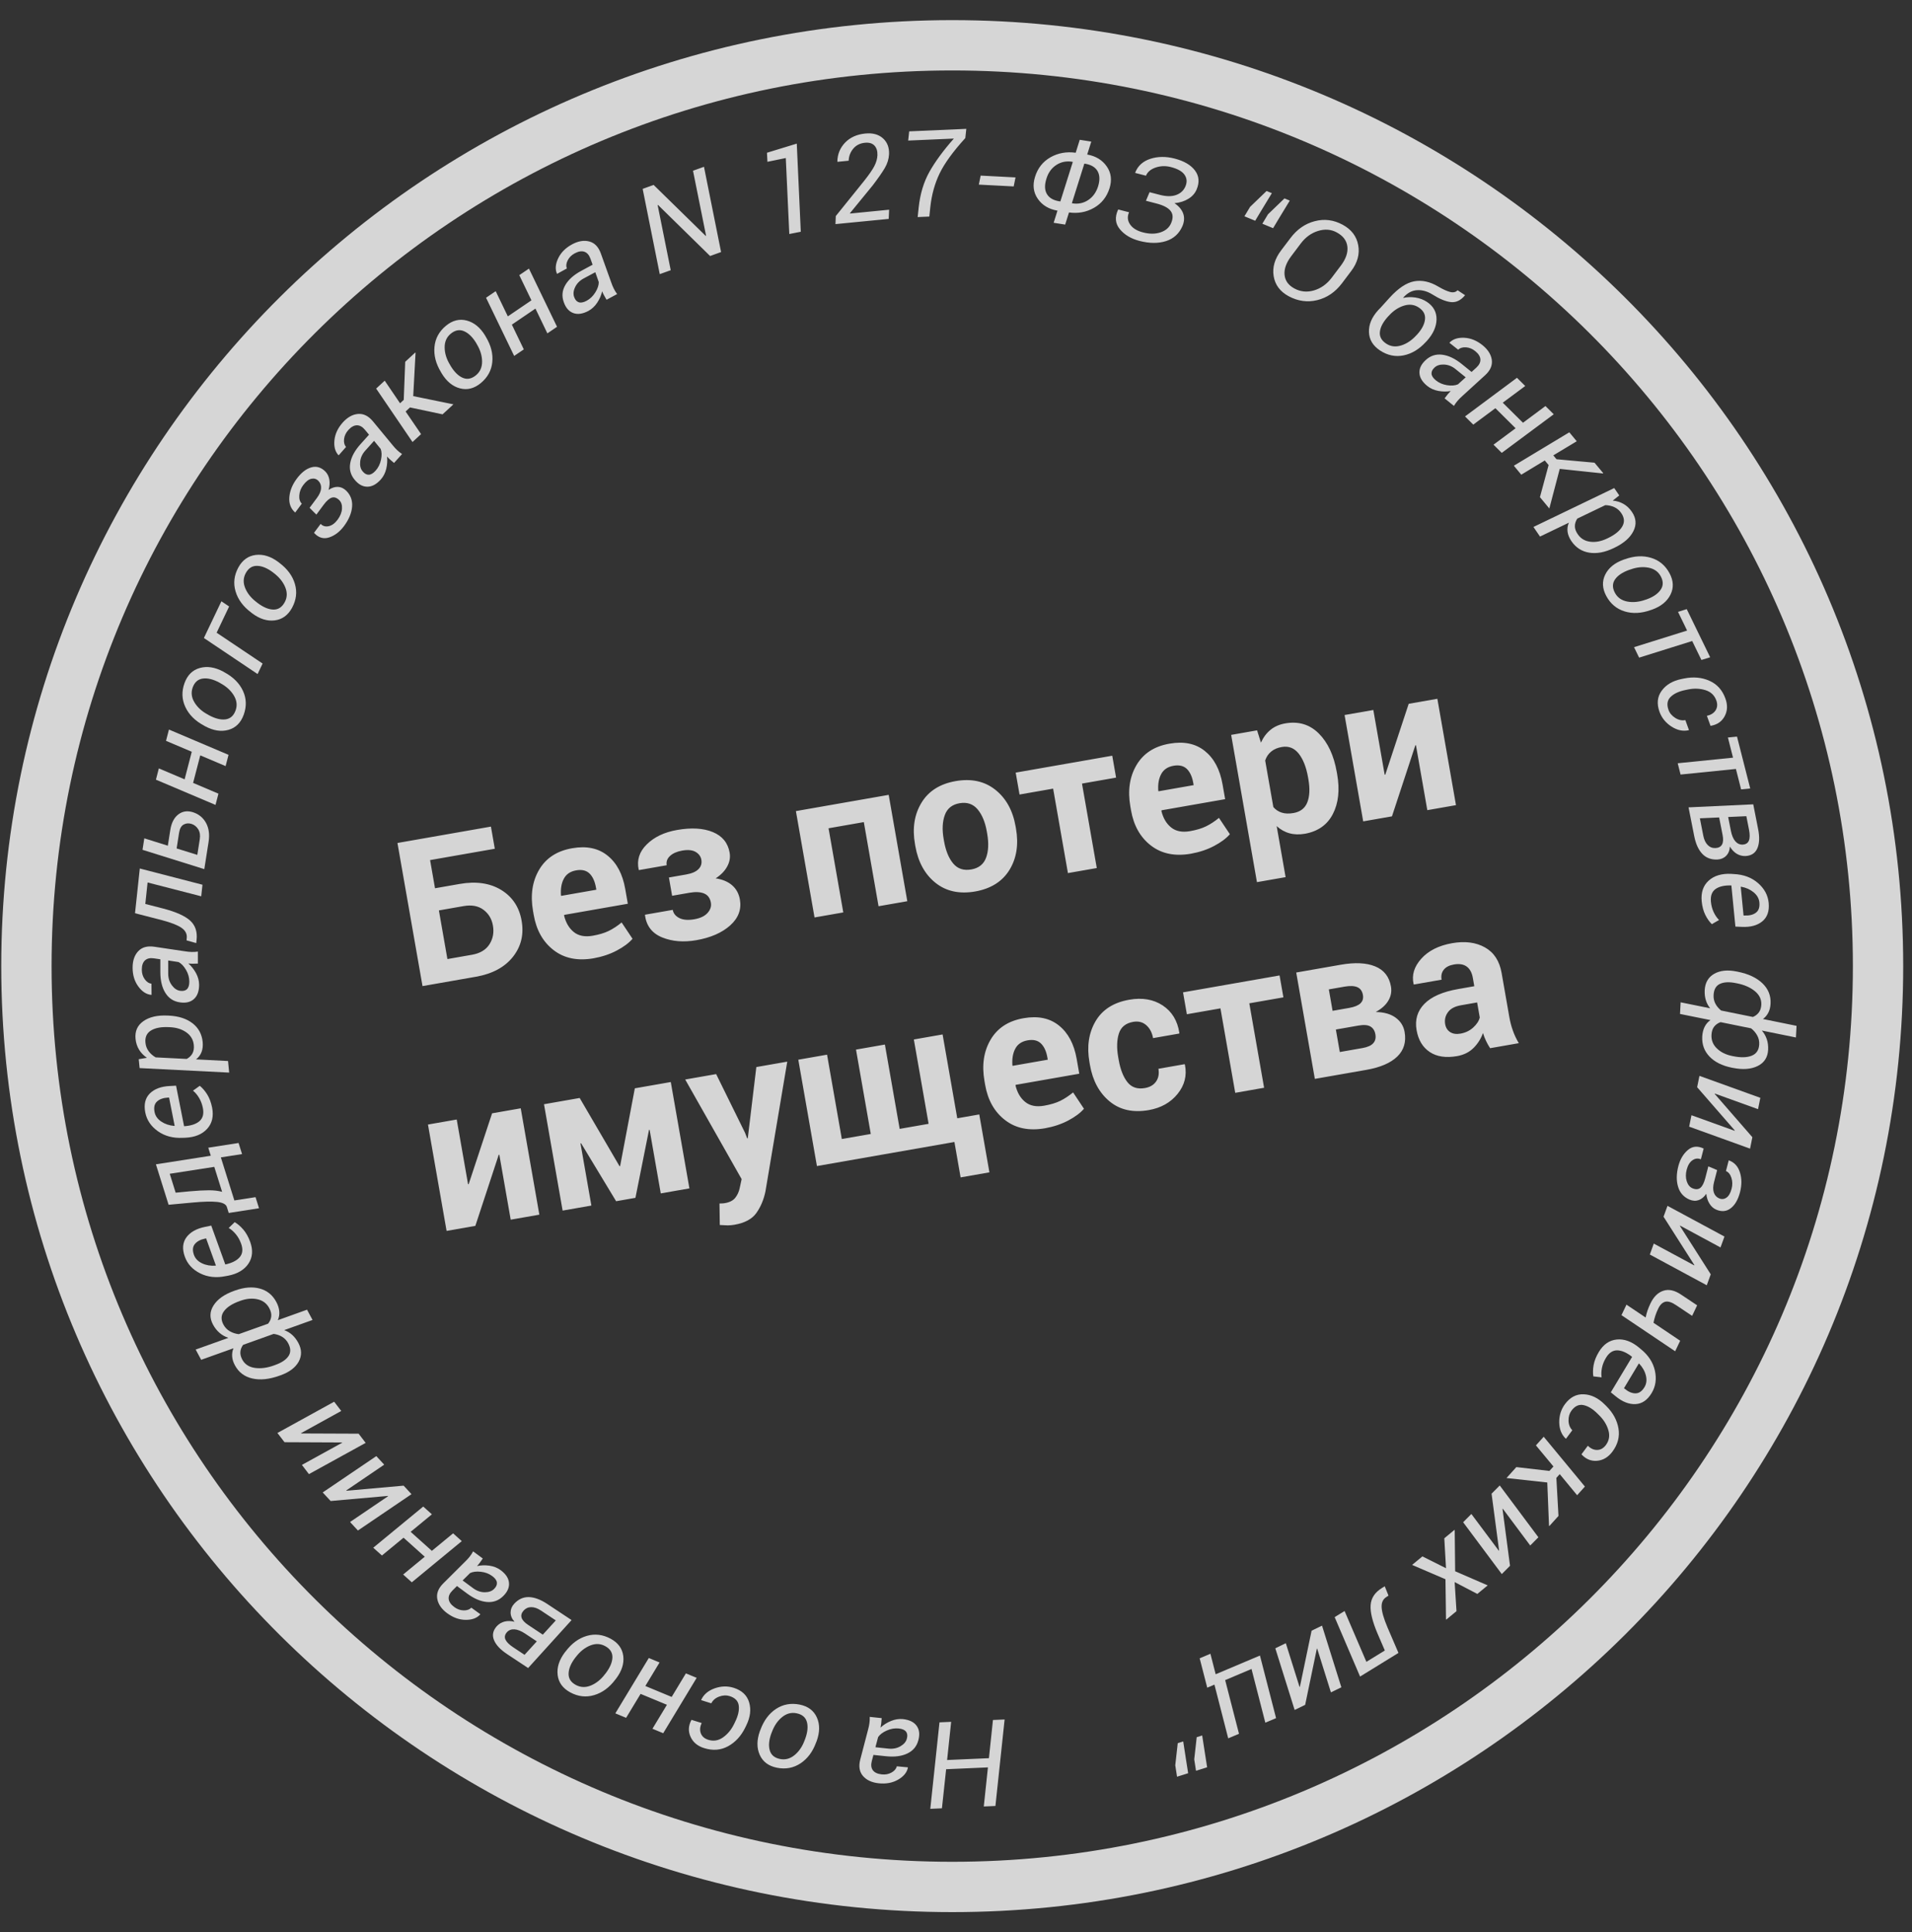 <svg width="190" height="192" viewBox="0 0 190 192" fill="none" xmlns="http://www.w3.org/2000/svg">
    <rect x="0" y="0" width="190" height="192" fill="#333333" stroke="none"/>
    <path d="M186.625 96C186.625 146.522 145.448 187.5 94.626 187.5C43.803 187.5 2.625 146.522 2.625 96C2.625 45.478 43.803 4.5 94.626 4.5C145.448 4.5 186.625 45.478 186.625 96Z" stroke="white" stroke-opacity="0.8" stroke-width="5"/>
    <g opacity="0.8" clip-path="url(#clip0)">
        <path d="M93.359 171.143L94.518 171.091L94.116 174.887L98.272 174.705L98.672 170.909L99.831 170.859L98.918 179.453L97.761 179.503L98.173 175.62L94.019 175.802L93.602 179.685L92.446 179.737L93.359 171.143ZM87.615 170.725C87.6 170.942 87.583 171.121 87.57 171.254C87.555 171.389 87.532 171.523 87.502 171.663C87.795 171.39 88.142 171.172 88.538 171.007C88.938 170.843 89.335 170.783 89.727 170.821C90.362 170.891 90.817 171.11 91.086 171.484C91.357 171.856 91.415 172.328 91.263 172.903C91.107 173.515 90.745 173.96 90.173 174.234C89.605 174.509 88.895 174.601 88.044 174.511L86.794 174.38L86.631 174.996C86.533 175.374 86.57 175.678 86.74 175.906C86.911 176.135 87.205 176.27 87.622 176.314C87.977 176.352 88.299 176.294 88.589 176.133C88.877 175.975 89.054 175.768 89.117 175.511L90.218 175.615L90.219 175.651C90.122 176.125 89.797 176.52 89.246 176.838C88.697 177.154 88.056 177.277 87.326 177.199C86.638 177.128 86.115 176.884 85.76 176.478C85.406 176.067 85.312 175.528 85.481 174.861L86.262 171.869C86.325 171.636 86.374 171.418 86.399 171.212C86.426 171.011 86.436 170.806 86.427 170.6L87.615 170.725ZM89.31 171.753C88.912 171.711 88.514 171.781 88.117 171.958C87.717 172.135 87.433 172.354 87.26 172.61L86.992 173.617L88.284 173.754C88.735 173.8 89.133 173.722 89.482 173.519C89.831 173.316 90.043 173.062 90.118 172.759C90.196 172.471 90.168 172.243 90.034 172.07C89.903 171.894 89.66 171.79 89.31 171.753ZM81.101 173.133C80.766 174.06 80.249 174.754 79.549 175.217C78.849 175.68 78.067 175.826 77.203 175.653C76.372 175.485 75.803 175.059 75.495 174.371C75.189 173.684 75.196 172.899 75.512 172.013L75.562 171.892C75.903 170.96 76.422 170.263 77.118 169.806C77.814 169.35 78.598 169.208 79.466 169.379C80.297 169.548 80.866 169.974 81.173 170.658C81.481 171.34 81.472 172.127 81.151 173.013L81.101 173.133ZM80.014 172.785C80.255 172.121 80.31 171.561 80.181 171.099C80.05 170.638 79.707 170.353 79.154 170.242C78.634 170.136 78.153 170.266 77.709 170.63C77.264 170.995 76.93 171.49 76.699 172.12L76.649 172.241C76.411 172.897 76.36 173.456 76.492 173.922C76.624 174.388 76.965 174.675 77.516 174.785C78.038 174.89 78.521 174.759 78.967 174.391C79.411 174.023 79.743 173.527 79.966 172.905L80.014 172.785ZM72.499 168.533C72.174 168.432 71.832 168.449 71.464 168.584C71.098 168.721 70.84 168.943 70.683 169.253L69.685 168.941L69.685 168.902C69.923 168.379 70.364 168.002 71.005 167.769C71.647 167.538 72.277 167.517 72.9 167.709C73.716 167.966 74.23 168.445 74.441 169.153C74.653 169.863 74.561 170.621 74.167 171.432L74.058 171.659C73.647 172.499 73.077 173.12 72.355 173.516C71.629 173.912 70.839 173.975 69.982 173.707C69.326 173.505 68.876 173.131 68.627 172.59C68.377 172.049 68.401 171.492 68.699 170.921L68.72 170.897L69.73 171.211C69.554 171.578 69.525 171.921 69.643 172.234C69.763 172.549 70.008 172.761 70.384 172.878C70.904 173.041 71.394 172.96 71.855 172.635C72.315 172.307 72.677 171.867 72.947 171.313L73.056 171.086C73.349 170.488 73.469 169.956 73.413 169.49C73.359 169.027 73.053 168.706 72.499 168.533ZM64.473 164.75L65.542 165.194L64.129 167.532L66.746 168.618L68.159 166.278L69.23 166.721L65.905 172.223L64.836 171.78L66.274 169.399L63.657 168.315L62.218 170.694L61.147 170.251L64.473 164.75ZM61.14 166.901C60.545 167.691 59.847 168.201 59.041 168.438C58.239 168.677 57.446 168.585 56.672 168.168C55.926 167.764 55.508 167.19 55.416 166.444C55.326 165.696 55.563 164.947 56.127 164.192L56.211 164.091C56.811 163.298 57.511 162.785 58.311 162.553C59.111 162.32 59.901 162.414 60.68 162.833C61.424 163.237 61.842 163.811 61.936 164.555C62.027 165.297 61.79 166.047 61.221 166.8L61.14 166.901ZM60.204 166.249C60.627 165.684 60.845 165.166 60.858 164.687C60.867 164.205 60.626 163.832 60.13 163.565C59.662 163.313 59.167 163.295 58.635 163.513C58.103 163.732 57.636 164.109 57.23 164.641L57.147 164.742C56.727 165.3 56.513 165.82 56.502 166.306C56.491 166.79 56.732 167.163 57.225 167.429C57.696 167.682 58.196 167.7 58.729 167.479C59.26 167.255 59.726 166.879 60.121 166.351L60.204 166.249ZM56.8 160.981L52.482 165.746L50.389 164.361C49.718 163.914 49.281 163.447 49.087 162.964C48.89 162.478 48.983 162.019 49.372 161.585C49.586 161.356 49.846 161.203 50.146 161.127C50.449 161.054 50.778 161.06 51.13 161.149C50.871 160.861 50.742 160.555 50.741 160.235C50.74 159.916 50.856 159.626 51.09 159.368C51.509 158.908 51.997 158.686 52.553 158.698C53.107 158.713 53.715 158.938 54.37 159.371L56.8 160.981ZM53.941 162.43L55.232 161.014L53.763 160.039C53.421 159.812 53.099 159.697 52.799 159.697C52.498 159.694 52.246 159.807 52.038 160.031C51.828 160.262 51.758 160.498 51.83 160.739C51.899 160.978 52.117 161.219 52.478 161.459L53.941 162.43ZM53.344 163.096L52.149 162.303C51.77 162.058 51.43 161.924 51.126 161.902C50.825 161.881 50.576 161.973 50.379 162.181C50.17 162.418 50.117 162.661 50.221 162.905C50.329 163.151 50.585 163.413 50.999 163.687L52.126 164.434L53.344 163.096ZM47.976 154.864C47.851 155.044 47.749 155.19 47.669 155.297C47.587 155.407 47.501 155.512 47.402 155.616C47.794 155.529 48.202 155.517 48.629 155.575C49.056 155.637 49.428 155.784 49.746 156.016C50.259 156.397 50.538 156.817 50.579 157.273C50.623 157.734 50.434 158.171 50.011 158.59C49.565 159.038 49.027 159.235 48.395 159.184C47.768 159.134 47.108 158.854 46.421 158.346L45.409 157.598L44.959 158.047C44.682 158.324 44.557 158.604 44.588 158.889C44.62 159.171 44.804 159.438 45.14 159.685C45.427 159.898 45.735 160.01 46.064 160.019C46.396 160.03 46.65 159.939 46.834 159.749L47.731 160.397L47.714 160.429C47.389 160.788 46.909 160.963 46.272 160.96C45.637 160.955 45.026 160.735 44.435 160.3C43.88 159.888 43.552 159.415 43.454 158.884C43.356 158.35 43.548 157.839 44.035 157.35L46.229 155.166C46.403 154.998 46.555 154.832 46.682 154.668C46.807 154.509 46.919 154.337 47.015 154.153L47.976 154.864ZM48.913 156.608C48.592 156.371 48.214 156.227 47.782 156.18C47.348 156.132 46.991 156.174 46.711 156.31L45.971 157.043L47.015 157.813C47.376 158.081 47.761 158.214 48.164 158.217C48.57 158.219 48.88 158.107 49.1 157.886C49.313 157.675 49.404 157.465 49.377 157.248C49.353 157.031 49.197 156.818 48.913 156.608ZM42.057 149.701L42.918 150.473L40.807 152.213L42.915 154.103L45.026 152.363L45.887 153.137L40.923 157.228L40.062 156.455L42.209 154.686L40.101 152.796L37.954 154.565L37.09 153.791L42.057 149.701ZM32.857 149.15L32.069 148.299L37.395 144.689L38.18 145.539L34.413 148.097L34.421 148.132L40.111 147.624L40.891 148.47L35.568 152.082L34.786 151.236L38.56 148.677L38.554 148.644L32.857 149.15ZM28.273 143.307L27.568 142.389L33.206 139.284L33.91 140.203L29.922 142.404L29.925 142.438L35.638 142.461L36.336 143.374L30.699 146.478L30.001 145.563L33.996 143.363L33.993 143.332L28.273 143.307ZM27.779 136.694C26.767 137.06 25.87 137.154 25.086 136.978C24.302 136.804 23.72 136.367 23.345 135.667C23.183 135.369 23.091 135.077 23.071 134.793C23.049 134.509 23.092 134.234 23.2 133.973L19.991 135.119L19.444 134.1L22.698 132.937C22.375 132.831 22.081 132.67 21.825 132.45C21.567 132.23 21.347 131.956 21.17 131.626C20.814 130.964 20.83 130.326 21.222 129.714C21.609 129.1 22.286 128.621 23.248 128.272L23.364 128.231C24.272 127.907 25.09 127.844 25.813 128.039C26.539 128.235 27.083 128.676 27.453 129.361C27.63 129.691 27.73 130.006 27.752 130.313C27.778 130.619 27.728 130.909 27.605 131.184L30.511 130.139L31.058 131.16L28.242 132.169C28.543 132.279 28.809 132.438 29.04 132.646C29.271 132.857 29.47 133.115 29.639 133.426C29.992 134.083 30.006 134.709 29.681 135.303C29.354 135.892 28.758 136.344 27.896 136.653L27.779 136.694ZM23.795 129.291C23.077 129.546 22.567 129.876 22.263 130.281C21.959 130.681 21.94 131.13 22.204 131.623C22.357 131.904 22.565 132.124 22.832 132.278C23.097 132.433 23.394 132.532 23.724 132.572L26.642 131.529C26.82 131.308 26.925 131.07 26.954 130.814C26.984 130.557 26.918 130.281 26.755 129.981C26.507 129.517 26.119 129.224 25.595 129.106C25.07 128.987 24.511 129.035 23.911 129.247L23.795 129.291ZM27.346 135.632C27.983 135.408 28.421 135.115 28.667 134.752C28.91 134.392 28.9 133.966 28.638 133.475C28.492 133.204 28.294 132.992 28.048 132.841C27.802 132.687 27.517 132.591 27.195 132.545L24.159 133.633C24.002 133.844 23.911 134.074 23.888 134.321C23.867 134.566 23.928 134.823 24.074 135.097C24.326 135.564 24.743 135.841 25.325 135.924C25.91 136.007 26.544 135.925 27.23 135.677L27.346 135.632ZM24.861 123.398C25.156 124.221 25.101 124.941 24.694 125.556C24.286 126.171 23.617 126.571 22.69 126.757L22.432 126.804C21.491 126.998 20.646 126.906 19.893 126.531C19.141 126.156 18.632 125.605 18.37 124.881C18.091 124.112 18.145 123.465 18.528 122.944C18.912 122.427 19.531 122.078 20.387 121.908L20.992 121.783L22.388 125.647C23.052 125.503 23.533 125.259 23.824 124.918C24.114 124.574 24.16 124.128 23.96 123.578C23.832 123.224 23.661 122.913 23.443 122.65C23.227 122.384 22.989 122.174 22.728 122.019L23.321 121.442C23.616 121.612 23.902 121.857 24.177 122.176C24.453 122.496 24.68 122.904 24.861 123.398ZM19.275 124.7C19.407 125.063 19.673 125.338 20.076 125.531C20.477 125.721 20.926 125.8 21.424 125.765L21.452 125.742L20.48 123.052L20.387 123.073C19.918 123.169 19.575 123.352 19.359 123.621C19.14 123.89 19.114 124.248 19.275 124.7ZM22.544 119.933C22.457 119.658 22.132 119.491 21.574 119.431C21.017 119.374 20.221 119.392 19.189 119.488L16.754 119.713L15.493 115.694L20.947 114.842L20.697 114.043L23.707 113.575L24.053 114.678L21.947 115.005L23.289 119.284L25.393 118.957L25.739 120.059L22.73 120.529L22.544 119.933ZM18.844 118.379C19.619 118.309 20.259 118.275 20.765 118.273C21.269 118.274 21.706 118.326 22.072 118.428L21.294 115.947L16.867 116.635L17.455 118.513L18.844 118.379ZM21.078 110.056C21.244 110.916 21.084 111.62 20.586 112.166C20.091 112.712 19.369 113.008 18.424 113.052L18.163 113.061C17.205 113.11 16.381 112.893 15.694 112.408C15.007 111.923 14.588 111.305 14.437 110.547C14.28 109.746 14.429 109.116 14.886 108.657C15.343 108.203 16.009 107.951 16.881 107.913L17.496 107.88L18.293 111.91C18.972 111.866 19.483 111.699 19.823 111.404C20.161 111.11 20.275 110.674 20.16 110.098C20.087 109.732 19.965 109.399 19.789 109.103C19.616 108.809 19.413 108.566 19.178 108.374L19.852 107.893C20.116 108.105 20.362 108.388 20.587 108.746C20.811 109.105 20.974 109.542 21.078 110.056ZM15.361 110.504C15.434 110.882 15.656 111.197 16.025 111.446C16.394 111.694 16.827 111.84 17.324 111.881L17.355 111.862L16.8 109.058L16.705 109.063C16.226 109.087 15.859 109.216 15.605 109.452C15.348 109.684 15.267 110.034 15.361 110.504ZM16.804 100.92C17.767 100.97 18.545 101.225 19.136 101.683C19.729 102.144 20.062 102.762 20.14 103.534C20.176 103.914 20.139 104.247 20.027 104.538C19.915 104.825 19.733 105.072 19.479 105.267L22.661 105.43L22.773 106.58L13.874 106.132L13.786 105.247L14.6 105.109C14.272 104.886 14.012 104.618 13.819 104.302C13.625 103.987 13.508 103.624 13.469 103.217C13.397 102.464 13.657 101.882 14.255 101.464C14.85 101.047 15.659 100.864 16.679 100.914L16.804 100.92ZM16.794 102.064C16.036 102.025 15.443 102.133 15.014 102.391C14.586 102.649 14.4 103.056 14.454 103.609C14.484 103.928 14.591 104.209 14.771 104.453C14.949 104.696 15.182 104.902 15.467 105.067L18.553 105.223C18.804 105.088 18.993 104.909 19.119 104.686C19.246 104.46 19.291 104.178 19.259 103.839C19.207 103.318 18.962 102.902 18.525 102.588C18.085 102.274 17.551 102.103 16.916 102.07L16.794 102.064ZM19.663 95.748C19.442 95.757 19.264 95.76 19.129 95.761C18.994 95.76 18.857 95.752 18.715 95.735C19.017 95.998 19.27 96.319 19.478 96.696C19.682 97.074 19.784 97.46 19.787 97.855C19.784 98.493 19.612 98.966 19.27 99.273C18.926 99.582 18.461 99.689 17.873 99.6C17.246 99.51 16.766 99.197 16.434 98.661C16.099 98.126 15.932 97.431 15.934 96.579L15.934 95.322L15.303 95.227C14.915 95.169 14.616 95.238 14.405 95.432C14.196 95.626 14.092 95.933 14.092 96.351C14.092 96.707 14.184 97.02 14.373 97.29C14.563 97.561 14.786 97.712 15.05 97.745L15.061 98.851L15.025 98.855C14.543 98.812 14.116 98.53 13.741 98.018C13.367 97.506 13.178 96.885 13.178 96.152C13.178 95.46 13.364 94.915 13.735 94.519C14.105 94.126 14.633 93.974 15.314 94.072L18.38 94.528C18.618 94.567 18.842 94.589 19.049 94.594C19.253 94.599 19.457 94.587 19.662 94.555L19.663 95.748ZM18.813 97.539C18.814 97.141 18.705 96.751 18.486 96.376C18.267 96.001 18.02 95.741 17.745 95.597L16.714 95.439L16.715 96.737C16.713 97.187 16.834 97.573 17.074 97.898C17.312 98.224 17.587 98.407 17.896 98.451C18.191 98.495 18.417 98.444 18.576 98.293C18.735 98.142 18.813 97.893 18.813 97.539ZM13.892 86.3L20.12 87.912L19.996 89.062L14.666 87.688L14.44 89.823L16.202 90.275C17.476 90.607 18.37 91.005 18.889 91.472C19.406 91.939 19.623 92.579 19.535 93.387L19.501 93.715L18.538 93.441L18.558 93.202C18.6 92.806 18.429 92.471 18.046 92.202C17.662 91.931 17.005 91.674 16.079 91.429L13.417 90.744L13.892 86.3ZM16.678 84.035L16.923 82.468C17.037 81.758 17.302 81.244 17.722 80.926C18.139 80.608 18.623 80.537 19.173 80.708C19.75 80.895 20.183 81.246 20.471 81.767C20.756 82.286 20.842 82.918 20.727 83.659L20.302 86.363L14.162 84.443L14.34 83.302L16.678 84.035ZM17.552 84.307L19.608 84.947L19.852 83.388C19.915 82.998 19.862 82.671 19.701 82.404C19.535 82.139 19.314 81.96 19.03 81.868C18.744 81.779 18.483 81.802 18.247 81.935C18.011 82.065 17.862 82.336 17.796 82.747L17.552 84.307ZM22.71 75.006L22.418 76.124L19.901 75.057L19.189 77.795L21.707 78.864L21.415 79.982L15.495 77.473L15.784 76.353L18.346 77.44L19.057 74.7L16.497 73.615L16.789 72.493L22.71 75.006ZM20.253 72.09C19.384 71.623 18.773 71.01 18.418 70.252C18.066 69.494 18.036 68.699 18.338 67.872C18.627 67.077 19.133 66.577 19.86 66.374C20.587 66.174 21.364 66.296 22.195 66.74L22.307 66.807C23.182 67.28 23.794 67.894 24.143 68.649C24.493 69.403 24.517 70.196 24.216 71.028C23.927 71.823 23.422 72.323 22.697 72.525C21.975 72.727 21.195 72.605 20.366 72.157L20.253 72.09ZM20.762 71.068C21.383 71.403 21.93 71.542 22.407 71.482C22.884 71.419 23.217 71.125 23.41 70.596C23.591 70.098 23.534 69.603 23.24 69.111C22.943 68.619 22.501 68.214 21.914 67.895L21.801 67.828C21.187 67.496 20.64 67.364 20.158 67.425C19.677 67.487 19.341 67.783 19.149 68.308C18.969 68.808 19.026 69.305 19.326 69.798C19.625 70.29 20.066 70.692 20.649 71.001L20.762 71.068ZM22.769 60.263L21.527 62.87L26.095 65.934L25.598 66.978L20.261 63.396L22.001 59.747L22.769 60.263ZM24.947 60.853C24.157 60.263 23.645 59.564 23.409 58.763C23.169 57.959 23.263 57.171 23.681 56.396C24.087 55.653 24.662 55.235 25.41 55.143C26.159 55.053 26.91 55.287 27.666 55.852L27.767 55.932C28.561 56.531 29.075 57.229 29.306 58.027C29.54 58.827 29.444 59.613 29.024 60.393C28.619 61.135 28.044 61.553 27.297 61.645C26.554 61.739 25.802 61.503 25.048 60.936L24.947 60.853ZM25.601 59.918C26.167 60.342 26.686 60.56 27.167 60.572C27.649 60.581 28.023 60.337 28.291 59.843C28.544 59.378 28.563 58.881 28.344 58.351C28.125 57.82 27.748 57.354 27.215 56.949L27.113 56.867C26.555 56.45 26.034 56.235 25.547 56.227C25.062 56.216 24.688 56.457 24.421 56.95C24.167 57.417 24.149 57.916 24.37 58.448C24.594 58.98 24.97 59.442 25.499 59.836L25.601 59.918ZM30.765 50.459L31.494 49.479C31.751 49.133 31.89 48.812 31.907 48.518C31.925 48.225 31.835 47.978 31.633 47.776C31.439 47.581 31.21 47.517 30.938 47.575C30.667 47.634 30.397 47.846 30.127 48.209C29.897 48.519 29.768 48.854 29.742 49.215C29.713 49.576 29.796 49.854 29.99 50.046L29.34 50.923L29.307 50.906C28.886 50.523 28.701 50.019 28.753 49.39C28.807 48.767 29.05 48.157 29.486 47.572C29.938 46.962 30.419 46.586 30.93 46.442C31.442 46.295 31.906 46.431 32.324 46.846C32.536 47.06 32.67 47.329 32.726 47.649C32.78 47.973 32.758 48.317 32.65 48.683C32.97 48.469 33.28 48.369 33.584 48.38C33.886 48.393 34.166 48.525 34.415 48.769C34.852 49.211 35.044 49.744 34.986 50.371C34.931 50.995 34.664 51.629 34.186 52.273C33.769 52.834 33.28 53.208 32.722 53.397C32.164 53.584 31.666 53.443 31.228 52.971L31.207 52.94L31.863 52.058C32.083 52.282 32.352 52.356 32.674 52.284C32.993 52.209 33.287 51.993 33.554 51.634C33.813 51.282 33.959 50.923 33.984 50.558C34.009 50.193 33.921 49.909 33.72 49.704C33.468 49.456 33.217 49.37 32.97 49.449C32.723 49.531 32.455 49.763 32.168 50.15L31.44 51.131L31.252 50.95L30.966 50.664L30.955 50.65L30.765 50.459ZM39.156 46.002C38.987 45.862 38.852 45.745 38.751 45.655C38.651 45.565 38.554 45.468 38.459 45.361C38.508 45.759 38.481 46.166 38.383 46.583C38.282 47 38.099 47.357 37.835 47.652C37.407 48.124 36.963 48.362 36.503 48.362C36.041 48.364 35.622 48.133 35.244 47.674C34.839 47.19 34.692 46.637 34.805 46.014C34.914 45.395 35.257 44.766 35.828 44.131L36.67 43.196L36.266 42.707C36.016 42.405 35.747 42.256 35.462 42.26C35.176 42.265 34.893 42.422 34.613 42.733C34.373 42.999 34.232 43.293 34.191 43.62C34.152 43.947 34.217 44.21 34.389 44.41L33.657 45.24L33.626 45.22C33.301 44.866 33.169 44.371 33.234 43.74C33.3 43.109 33.578 42.522 34.068 41.974C34.532 41.461 35.035 41.179 35.574 41.133C36.115 41.086 36.608 41.326 37.049 41.855L39.018 44.237C39.17 44.425 39.321 44.593 39.471 44.734C39.62 44.874 39.782 45.001 39.955 45.115L39.156 46.002ZM37.325 46.768C37.592 46.472 37.771 46.11 37.859 45.685C37.949 45.258 37.939 44.901 37.831 44.61L37.172 43.804L36.304 44.77C36.001 45.106 35.832 45.474 35.792 45.873C35.751 46.276 35.832 46.595 36.034 46.834C36.223 47.066 36.423 47.177 36.642 47.171C36.864 47.166 37.089 47.031 37.325 46.768ZM40.743 40.486L40.307 40.889L41.843 43.137L40.992 43.922L37.379 38.612L38.23 37.826L39.754 40.072L40.121 39.733L40.267 35.95L41.259 35.036L41.294 35.055L41.063 39.361L45.058 40.178L43.979 41.171L40.743 40.486ZM43.822 36.979C43.31 36.135 43.095 35.3 43.176 34.465C43.254 33.632 43.636 32.932 44.314 32.372C44.968 31.831 45.657 31.66 46.386 31.852C47.114 32.047 47.723 32.543 48.212 33.348L48.276 33.463C48.789 34.312 49.004 35.151 48.92 35.979C48.839 36.807 48.457 37.504 47.775 38.069C47.12 38.606 46.432 38.782 45.705 38.589C44.98 38.399 44.373 37.9 43.885 37.092L43.822 36.979ZM44.778 36.355C45.142 36.958 45.545 37.354 45.986 37.544C46.429 37.731 46.865 37.646 47.301 37.286C47.709 36.947 47.911 36.494 47.907 35.921C47.903 35.346 47.727 34.774 47.384 34.202L47.321 34.087C46.959 33.49 46.554 33.099 46.109 32.908C45.663 32.719 45.225 32.802 44.793 33.159C44.38 33.498 44.179 33.956 44.186 34.533C44.193 35.107 44.368 35.678 44.714 36.241L44.778 36.355ZM55.354 32.472L54.394 33.125L53.208 30.664L50.865 32.258L52.052 34.718L51.094 35.368L48.3 29.586L49.258 28.934L50.465 31.437L52.81 29.843L51.603 27.341L52.563 26.691L55.354 32.472ZM60.274 29.786C60.163 29.598 60.076 29.441 60.012 29.325C59.947 29.203 59.889 29.079 59.836 28.947C59.748 29.337 59.585 29.712 59.35 30.071C59.113 30.43 58.82 30.705 58.473 30.894C57.908 31.194 57.41 31.267 56.977 31.11C56.542 30.953 56.225 30.595 56.029 30.036C55.811 29.443 55.859 28.873 56.176 28.326C56.492 27.78 57.028 27.305 57.781 26.901L58.89 26.305L58.676 25.707C58.543 25.34 58.342 25.108 58.072 25.016C57.801 24.921 57.483 24.975 57.112 25.174C56.796 25.344 56.564 25.572 56.416 25.865C56.266 26.159 56.237 26.429 56.331 26.677L55.362 27.21L55.339 27.182C55.153 26.735 55.197 26.227 55.475 25.655C55.75 25.084 56.21 24.624 56.857 24.276C57.468 23.949 58.038 23.854 58.559 23.994C59.085 24.132 59.464 24.523 59.701 25.169L60.744 28.079C60.823 28.308 60.908 28.517 61.004 28.699C61.095 28.881 61.202 29.057 61.326 29.22L60.274 29.786ZM58.293 29.888C58.644 29.699 58.934 29.42 59.162 29.049C59.391 28.68 59.505 28.337 59.501 28.027L59.156 27.049L58.011 27.663C57.613 27.876 57.327 28.164 57.154 28.527C56.978 28.892 56.949 29.221 57.055 29.513C57.154 29.793 57.306 29.968 57.515 30.036C57.721 30.105 57.981 30.055 58.293 29.888ZM71.655 25.045L70.565 25.439L65.385 20.361L65.351 20.378L66.651 26.849L65.561 27.241L63.863 18.768L64.953 18.376L70.134 23.447L70.165 23.428L68.866 16.965L69.956 16.573L71.655 25.045ZM79.576 23.028L78.434 23.253L78.086 15.702L76.262 16.078L76.215 15.178L79.177 14.271L79.576 23.028ZM88.313 21.752L83.022 22.269L83.054 21.469L85.864 17.982C86.365 17.35 86.709 16.854 86.892 16.49C87.076 16.129 87.177 15.774 87.193 15.421C87.207 15.008 87.106 14.687 86.892 14.462C86.677 14.237 86.363 14.146 85.951 14.186C85.465 14.234 85.08 14.427 84.791 14.77C84.504 15.115 84.352 15.514 84.333 15.97L83.226 16.079L83.211 16.048C83.223 15.319 83.48 14.694 83.979 14.172C84.479 13.653 85.15 13.351 85.989 13.268C86.723 13.196 87.305 13.355 87.739 13.742C88.169 14.129 88.373 14.655 88.347 15.32C88.323 15.797 88.182 16.256 87.926 16.693C87.669 17.131 87.264 17.711 86.713 18.434L84.463 21.183L84.478 21.219L88.354 20.838L88.313 21.752ZM95.925 13.719C94.708 15.058 93.858 16.23 93.372 17.234C92.888 18.237 92.58 19.353 92.447 20.58L92.348 21.52L91.191 21.57L91.29 20.632C91.433 19.277 91.789 18.091 92.361 17.07C92.934 16.052 93.744 14.95 94.787 13.77L90.249 13.968L90.348 13.053L96.024 12.804L95.925 13.719ZM100.733 18.524L97.267 18.345L97.451 17.449L100.915 17.629L100.733 18.524ZM108.038 15.354C108.892 15.508 109.537 15.9 109.978 16.535C110.419 17.166 110.511 17.89 110.256 18.707C109.981 19.571 109.469 20.22 108.716 20.649C107.963 21.082 107.133 21.235 106.229 21.11L105.848 22.316L104.704 22.137L105.083 20.931C104.222 20.785 103.57 20.394 103.128 19.756C102.687 19.119 102.596 18.39 102.855 17.568C103.123 16.705 103.632 16.059 104.388 15.629C105.145 15.202 105.982 15.051 106.894 15.177L107.297 13.891L108.443 14.07L108.038 15.354ZM103.989 17.744C103.787 18.378 103.801 18.892 104.037 19.287C104.269 19.68 104.703 19.924 105.335 20.014L105.371 20.012L106.605 16.1L106.574 16.078C105.977 15.979 105.444 16.084 104.973 16.391C104.502 16.697 104.173 17.145 103.989 17.744ZM109.116 18.53C109.311 17.902 109.292 17.391 109.063 16.997C108.834 16.603 108.409 16.358 107.787 16.261L107.753 16.262L106.518 20.182L106.549 20.204C107.134 20.298 107.66 20.192 108.126 19.886C108.593 19.581 108.923 19.128 109.116 18.53ZM118.908 18.837C118.744 19.218 118.47 19.526 118.081 19.761C117.692 19.998 117.236 20.142 116.709 20.191C117.142 20.478 117.425 20.817 117.571 21.205C117.712 21.591 117.691 22.006 117.508 22.452C117.179 23.213 116.632 23.713 115.866 23.957C115.101 24.201 114.22 24.193 113.225 23.937C112.4 23.721 111.754 23.34 111.29 22.784C110.827 22.23 110.764 21.584 111.102 20.848L111.126 20.816L112.196 21.093C112.008 21.523 112.041 21.924 112.297 22.297C112.55 22.673 112.981 22.938 113.583 23.093C114.234 23.263 114.815 23.261 115.327 23.087C115.84 22.915 116.187 22.612 116.373 22.182C116.59 21.683 116.573 21.272 116.323 20.957C116.076 20.642 115.607 20.397 114.914 20.22L113.873 19.949L113.953 19.764L114.235 19.098L115.278 19.368C115.911 19.531 116.445 19.533 116.878 19.375C117.313 19.219 117.618 18.935 117.798 18.524C117.976 18.103 117.953 17.721 117.719 17.378C117.489 17.034 117.034 16.776 116.355 16.6C115.837 16.467 115.336 16.481 114.849 16.644C114.36 16.808 114.037 17.079 113.877 17.459L112.812 17.184L112.81 17.145C113.073 16.476 113.577 16.02 114.316 15.78C115.057 15.541 115.859 15.533 116.72 15.755C117.658 15.997 118.333 16.391 118.745 16.938C119.157 17.485 119.213 18.117 118.908 18.837ZM124.224 20.556L125.862 18.979L126.387 19.195L125.273 21.031L124.731 21.936L123.662 21.493L124.224 20.556ZM126.004 21.293L127.642 19.716L128.168 19.934L127.053 21.768L126.511 22.674L125.442 22.23L126.004 21.293ZM133.347 28.159C132.678 29.034 131.859 29.591 130.888 29.825C129.917 30.059 128.974 29.927 128.054 29.433C127.206 28.971 126.71 28.311 126.567 27.443C126.425 26.577 126.67 25.725 127.3 24.891L128.23 23.663C128.889 22.787 129.695 22.223 130.653 21.978C131.605 21.729 132.528 21.848 133.418 22.328C134.29 22.799 134.807 23.476 134.969 24.359C135.132 25.239 134.9 26.1 134.274 26.929L133.347 28.159ZM133.262 26.369C133.752 25.714 133.961 25.088 133.891 24.495C133.82 23.904 133.468 23.436 132.833 23.093C132.266 22.785 131.644 22.739 130.967 22.951C130.292 23.163 129.722 23.58 129.254 24.203L128.321 25.443C127.819 26.102 127.595 26.724 127.649 27.306C127.703 27.888 128.028 28.343 128.627 28.667C129.236 28.995 129.882 29.058 130.572 28.857C131.26 28.654 131.845 28.239 132.327 27.608L133.262 26.369ZM141.797 29.998C142.445 30.429 142.764 31.01 142.752 31.736C142.738 32.468 142.416 33.182 141.787 33.879L141.696 33.973C141.028 34.706 140.284 35.154 139.465 35.316C138.648 35.475 137.871 35.312 137.133 34.824C136.428 34.354 136.063 33.746 136.037 32.997C136.011 32.247 136.317 31.522 136.95 30.824L137.041 30.73C137.052 30.715 137.066 30.701 137.078 30.69C137.087 30.679 137.117 30.653 137.158 30.612L138.088 29.583C138.941 28.646 139.75 28.102 140.519 27.956C141.288 27.81 142.087 27.981 142.918 28.473C143.387 28.749 143.781 28.931 144.097 29.011C144.416 29.092 144.665 29.035 144.843 28.839L145.576 29.325L145.567 29.361C145.147 29.857 144.68 30.076 144.17 30.017C143.659 29.958 143.049 29.706 142.338 29.257C141.83 28.944 141.325 28.804 140.815 28.834C140.309 28.863 139.853 29.11 139.448 29.569L139.447 29.603C139.83 29.514 140.233 29.502 140.654 29.566C141.078 29.629 141.455 29.773 141.797 29.998ZM140.986 30.556C140.545 30.263 140.051 30.201 139.5 30.375C138.949 30.549 138.453 30.881 138.01 31.374L137.919 31.468C137.444 31.994 137.176 32.493 137.124 32.966C137.069 33.44 137.278 33.833 137.747 34.143C138.187 34.436 138.681 34.498 139.231 34.329C139.78 34.16 140.281 33.825 140.732 33.333L140.824 33.239C141.292 32.721 141.552 32.223 141.605 31.741C141.661 31.258 141.454 30.865 140.986 30.556ZM143.553 39.583C143.683 39.409 143.793 39.266 143.878 39.162C143.965 39.056 144.057 38.955 144.158 38.855C143.763 38.927 143.355 38.92 142.931 38.844C142.508 38.765 142.142 38.6 141.833 38.353C141.337 37.951 141.076 37.522 141.055 37.062C141.03 36.602 141.241 36.172 141.682 35.773C142.145 35.345 142.691 35.169 143.318 35.247C143.946 35.326 144.59 35.634 145.257 36.17L146.233 36.961L146.705 36.532C146.993 36.266 147.128 35.991 147.11 35.707C147.093 35.422 146.919 35.148 146.593 34.886C146.316 34.662 146.015 34.537 145.683 34.513C145.354 34.49 145.095 34.568 144.903 34.75L144.036 34.066L144.054 34.033C144.394 33.688 144.88 33.534 145.517 33.564C146.15 33.597 146.754 33.843 147.325 34.303C147.861 34.739 148.169 35.227 148.244 35.76C148.317 36.297 148.103 36.801 147.597 37.269L145.311 39.355C145.131 39.517 144.97 39.675 144.838 39.833C144.705 39.989 144.585 40.153 144.481 40.334L143.553 39.583ZM142.691 37.798C143.001 38.05 143.374 38.209 143.803 38.276C144.233 38.342 144.592 38.313 144.878 38.192L145.651 37.493L144.64 36.676C144.29 36.392 143.912 36.244 143.51 36.225C143.106 36.205 142.789 36.303 142.56 36.515C142.339 36.716 142.238 36.923 142.255 37.139C142.271 37.358 142.417 37.577 142.691 37.798ZM149.234 45L148.414 44.187L150.611 42.555L148.599 40.561L146.403 42.193L145.583 41.379L150.745 37.54L151.567 38.355L149.332 40.014L151.344 42.008L153.576 40.347L154.399 41.165L149.234 45ZM153.889 46.212L153.509 45.755L151.173 47.169L150.436 46.277L155.947 42.957L156.685 43.847L154.356 45.248L154.673 45.633L158.452 45.977L159.314 47.014L159.294 47.047L154.995 46.591L153.961 50.526L153.027 49.401L153.889 46.212Z" fill="#FEFEFE"/>
        <path d="M160.341 54.471C159.472 54.886 158.667 55.036 157.927 54.916C157.185 54.797 156.596 54.416 156.156 53.773C155.943 53.459 155.816 53.148 155.773 52.84C155.733 52.534 155.774 52.232 155.902 51.938L153.034 53.317L152.383 52.362L160.41 48.497L160.909 49.231L160.261 49.742C160.657 49.781 161.016 49.891 161.336 50.075C161.657 50.259 161.934 50.521 162.166 50.862C162.591 51.486 162.643 52.122 162.317 52.773C161.996 53.423 161.373 53.971 160.452 54.417L160.341 54.471ZM159.802 53.462C160.484 53.135 160.951 52.754 161.203 52.323C161.458 51.893 161.425 51.446 161.111 50.987C160.932 50.724 160.703 50.526 160.429 50.398C160.155 50.27 159.852 50.203 159.523 50.194L156.737 51.534C156.582 51.773 156.502 52.02 156.499 52.277C156.496 52.535 156.591 52.802 156.784 53.083C157.08 53.518 157.495 53.765 158.03 53.831C158.566 53.898 159.118 53.79 159.69 53.516L159.802 53.462ZM161.474 55.568C162.404 55.234 163.269 55.187 164.071 55.431C164.874 55.672 165.485 56.181 165.902 56.956C166.303 57.701 166.336 58.411 166 59.086C165.665 59.759 165.056 60.257 164.169 60.576L164.043 60.617C163.108 60.952 162.239 60.997 161.443 60.752C160.646 60.508 160.037 59.998 159.618 59.221C159.219 58.475 159.184 57.767 159.517 57.092C159.849 56.421 160.46 55.926 161.348 55.608L161.474 55.568ZM161.897 56.625C161.231 56.864 160.762 57.18 160.49 57.572C160.216 57.97 160.213 58.413 160.481 58.91C160.732 59.376 161.137 59.663 161.701 59.773C162.268 59.881 162.864 59.822 163.496 59.6L163.622 59.56C164.279 59.324 164.743 59.005 165.019 58.605C165.295 58.207 165.299 57.761 165.035 57.27C164.781 56.8 164.373 56.511 163.805 56.405C163.237 56.301 162.643 56.359 162.021 56.587L161.897 56.625ZM169.074 65.579L168.158 63.695L162.884 65.347L162.379 64.307L167.651 62.656L166.749 60.799L167.615 60.526L169.943 65.311L169.074 65.579ZM165.807 70.547C165.922 70.867 166.144 71.129 166.474 71.339C166.804 71.546 167.139 71.618 167.478 71.554L167.833 72.536L167.803 72.559C167.241 72.687 166.673 72.565 166.1 72.197C165.527 71.827 165.13 71.337 164.908 70.727C164.619 69.925 164.691 69.225 165.13 68.63C165.568 68.032 166.228 67.645 167.113 67.467L167.361 67.417C168.281 67.233 169.119 67.31 169.871 67.647C170.626 67.981 171.155 68.569 171.458 69.413C171.693 70.058 171.667 70.642 171.383 71.169C171.104 71.694 170.645 72.011 170.009 72.121L169.977 72.119L169.617 71.127C170.017 71.043 170.308 70.86 170.487 70.577C170.666 70.29 170.687 69.964 170.554 69.597C170.368 69.086 170.009 68.744 169.471 68.576C168.931 68.41 168.359 68.386 167.755 68.508L167.508 68.558C166.855 68.689 166.357 68.915 166.02 69.242C165.681 69.566 165.61 70.001 165.807 70.547ZM173.018 78.438L172.502 76.408L167.003 76.964L166.718 75.842L172.216 75.286L171.706 73.285L172.61 73.193L173.923 78.348L173.018 78.438ZM167.794 80.225L174.224 79.924L174.709 82.382C174.866 83.172 174.84 83.812 174.633 84.291C174.427 84.773 174.032 85.031 173.452 85.062C173.137 85.072 172.847 84.995 172.581 84.835C172.316 84.672 172.089 84.435 171.904 84.12C171.881 84.51 171.755 84.816 171.527 85.043C171.301 85.27 171.013 85.389 170.664 85.409C170.043 85.435 169.541 85.247 169.159 84.843C168.78 84.441 168.511 83.851 168.359 83.082L167.794 80.225ZM170.836 81.228L168.921 81.312L169.26 83.041C169.34 83.443 169.485 83.751 169.697 83.965C169.906 84.18 170.164 84.279 170.469 84.269C170.782 84.253 170.998 84.137 171.122 83.917C171.242 83.699 171.26 83.374 171.175 82.95L170.836 81.228ZM171.731 81.183L172.009 82.587C172.1 83.028 172.243 83.364 172.441 83.594C172.639 83.822 172.881 83.935 173.168 83.926C173.483 83.908 173.693 83.775 173.792 83.527C173.893 83.278 173.897 82.912 173.8 82.424L173.539 81.102L171.731 81.183ZM169.101 89.559C169.019 88.687 169.247 88.003 169.795 87.505C170.342 87.011 171.089 86.787 172.033 86.834L172.295 86.852C173.253 86.895 174.051 87.191 174.688 87.74C175.324 88.289 175.682 88.948 175.757 89.714C175.835 90.529 175.624 91.14 175.124 91.552C174.625 91.961 173.939 92.145 173.067 92.099L172.451 92.072L172.051 87.985C171.372 87.96 170.848 88.079 170.481 88.337C170.114 88.598 169.961 89.02 170.018 89.604C170.054 89.979 170.144 90.322 170.289 90.632C170.433 90.941 170.612 91.204 170.825 91.418L170.11 91.831C169.867 91.595 169.649 91.288 169.461 90.91C169.273 90.532 169.153 90.08 169.101 89.559ZM174.833 89.668C174.795 89.284 174.606 88.949 174.264 88.666C173.921 88.384 173.506 88.196 173.014 88.109L172.982 88.123L173.261 90.969L173.355 90.971C173.833 90.994 174.211 90.901 174.488 90.692C174.765 90.486 174.88 90.144 174.833 89.668ZM172.689 96.558C173.743 96.769 174.559 97.154 175.137 97.708C175.717 98.265 175.987 98.939 175.944 99.73C175.928 100.071 175.854 100.368 175.723 100.624C175.595 100.877 175.415 101.089 175.188 101.256L178.526 101.935L178.465 103.09L175.079 102.402C175.301 102.66 175.466 102.951 175.573 103.27C175.679 103.592 175.722 103.941 175.703 104.314C175.663 105.066 175.317 105.604 174.666 105.924C174.015 106.248 173.188 106.31 172.184 106.109L172.063 106.085C171.118 105.891 170.387 105.521 169.87 104.979C169.354 104.437 169.118 103.779 169.155 103C169.177 102.629 169.256 102.306 169.393 102.031C169.53 101.756 169.725 101.534 169.975 101.363L166.948 100.753L167.009 99.597L169.941 100.19C169.742 99.941 169.598 99.667 169.509 99.37C169.418 99.071 169.384 98.745 169.4 98.393C169.441 97.646 169.753 97.104 170.34 96.766C170.927 96.431 171.671 96.351 172.568 96.534L172.689 96.558ZM172.245 104.954C172.99 105.104 173.599 105.089 174.07 104.902C174.539 104.714 174.787 104.34 174.817 103.782C174.834 103.461 174.769 103.166 174.621 102.898C174.475 102.626 174.274 102.39 174.013 102.184L170.977 101.567C170.71 101.663 170.495 101.813 170.339 102.016C170.179 102.218 170.092 102.491 170.074 102.832C170.047 103.358 170.224 103.809 170.612 104.182C170.998 104.555 171.502 104.803 172.124 104.929L172.245 104.954ZM172.508 97.691C171.847 97.553 171.318 97.578 170.922 97.761C170.525 97.942 170.313 98.313 170.284 98.869C170.267 99.175 170.324 99.46 170.456 99.718C170.586 99.974 170.779 100.205 171.031 100.412L174.19 101.052C174.436 100.952 174.632 100.801 174.778 100.604C174.927 100.404 175.008 100.152 175.025 99.841C175.053 99.311 174.839 98.859 174.385 98.487C173.93 98.114 173.345 97.858 172.628 97.714L172.508 97.691ZM174.137 113L173.908 114.136L167.856 111.952L168.085 110.817L172.37 112.361L172.395 112.334L168.649 108.032L168.877 106.905L174.929 109.087L174.7 110.214L170.411 108.667L170.388 108.692L174.137 113ZM170.636 116.269L170.33 117.451C170.222 117.868 170.214 118.216 170.307 118.495C170.401 118.773 170.577 118.968 170.842 119.08C171.094 119.186 171.333 119.163 171.562 119.006C171.791 118.85 171.961 118.553 172.076 118.114C172.172 117.743 172.166 117.384 172.055 117.037C171.944 116.694 171.763 116.467 171.511 116.363L171.786 115.305L171.821 115.308C172.357 115.507 172.718 115.907 172.903 116.507C173.09 117.105 173.093 117.76 172.908 118.469C172.717 119.199 172.414 119.73 171.995 120.054C171.576 120.381 171.094 120.429 170.55 120.2C170.273 120.082 170.048 119.883 169.876 119.605C169.703 119.327 169.596 118.999 169.557 118.622C169.342 118.938 169.09 119.146 168.804 119.249C168.519 119.352 168.212 119.335 167.888 119.199C167.316 118.952 166.938 118.532 166.757 117.929C166.574 117.33 166.582 116.643 166.783 115.868C166.96 115.19 167.272 114.661 167.721 114.278C168.167 113.896 168.682 113.843 169.265 114.113L169.296 114.135L169.019 115.198C168.73 115.073 168.451 115.105 168.182 115.292C167.915 115.478 167.724 115.79 167.61 116.223C167.501 116.645 167.502 117.033 167.616 117.381C167.729 117.729 167.919 117.96 168.181 118.074C168.507 118.209 168.773 118.195 168.973 118.029C169.172 117.862 169.332 117.544 169.454 117.079L169.76 115.897L170.002 115.997L170.375 116.153L170.391 116.164L170.636 116.269ZM170.001 126.624L169.605 127.712L163.947 124.659L164.34 123.572L168.347 125.73L168.375 125.707L165.31 120.9L165.703 119.82L171.364 122.872L170.971 123.953L166.959 121.788L166.932 121.809L170.001 126.624ZM161.129 130.683L161.627 129.639L163.531 130.918C163.579 130.684 163.641 130.449 163.718 130.221C163.798 129.994 163.894 129.763 164.006 129.526C164.324 128.858 164.752 128.434 165.289 128.258C165.827 128.077 166.423 128.21 167.078 128.657L168.649 129.705L168.15 130.752L166.579 129.702C166.137 129.4 165.773 129.283 165.487 129.349C165.199 129.42 164.964 129.648 164.777 130.042C164.667 130.267 164.576 130.493 164.498 130.726C164.422 130.957 164.36 131.193 164.312 131.44L166.964 133.225L166.465 134.27L161.129 130.683ZM158.878 134.342C159.33 133.591 159.924 133.176 160.66 133.102C161.393 133.029 162.126 133.291 162.857 133.892L163.058 134.06C163.802 134.663 164.266 135.375 164.45 136.194C164.633 137.014 164.529 137.755 164.13 138.418C163.71 139.12 163.175 139.488 162.528 139.521C161.883 139.554 161.222 139.295 160.55 138.741L160.07 138.352L162.187 134.827C161.655 134.404 161.164 134.188 160.713 134.178C160.266 134.172 159.89 134.418 159.587 134.924C159.393 135.245 159.261 135.575 159.193 135.908C159.124 136.243 159.111 136.56 159.154 136.861L158.334 136.767C158.28 136.434 158.288 136.058 158.362 135.643C158.435 135.226 158.609 134.793 158.878 134.342ZM163.418 137.832C163.617 137.501 163.662 137.12 163.557 136.689C163.452 136.257 163.229 135.86 162.888 135.497L162.852 135.489L161.379 137.943L161.454 138.003C161.823 138.306 162.183 138.455 162.528 138.452C162.876 138.45 163.17 138.244 163.418 137.832ZM156.161 140.17C155.958 140.445 155.862 140.775 155.869 141.165C155.879 141.553 156.003 141.87 156.244 142.118L155.621 142.955L155.585 142.946C155.167 142.548 154.956 142.01 154.945 141.331C154.938 140.649 155.128 140.047 155.513 139.525C156.025 138.839 156.647 138.511 157.386 138.546C158.127 138.578 158.815 138.913 159.455 139.55L159.633 139.726C160.294 140.39 160.694 141.128 160.831 141.94C160.966 142.753 160.769 143.519 160.233 144.241C159.823 144.79 159.322 145.092 158.728 145.151C158.134 145.209 157.614 145.003 157.173 144.534L157.157 144.507L157.787 143.659C158.075 143.944 158.388 144.084 158.725 144.075C159.062 144.066 159.345 143.903 159.581 143.587C159.903 143.152 159.989 142.664 159.83 142.123C159.674 141.581 159.376 141.094 158.938 140.659L158.76 140.482C158.291 140.012 157.828 139.723 157.369 139.623C156.911 139.522 156.508 139.705 156.161 140.17ZM153.971 146.162L154.369 145.719L152.629 143.623L153.403 142.764L157.496 147.715L156.722 148.574L154.995 146.48L154.659 146.852L154.87 150.632L153.965 151.634L153.93 151.619L153.757 147.309L149.705 146.867L150.684 145.78L153.971 146.162ZM150.055 155.587L149.237 156.409L145.395 151.259L146.213 150.439L148.935 154.082L148.97 154.073L148.221 148.422L149.033 147.606L152.874 152.755L152.062 153.571L149.34 149.922L149.307 149.93L150.055 155.587ZM144.552 157.207L144.735 160.096L143.723 160.931L143.693 160.921L143.64 156.925L140.324 155.5L141.348 154.654L143.693 155.829L143.524 152.854L144.524 152.026L144.558 152.038L144.602 156.131L147.835 157.534L146.807 158.383L144.552 157.207ZM135.154 166.594L132.628 160.688L133.614 160.081L135.782 165.131L137.614 164.004L136.895 162.335C136.38 161.127 136.149 160.176 136.204 159.481C136.256 158.787 136.631 158.223 137.326 157.796L137.605 157.623L137.978 158.552L137.776 158.683C137.435 158.893 137.275 159.232 137.295 159.699C137.315 160.169 137.512 160.845 137.885 161.725L138.968 164.245L135.154 166.594ZM129.696 169.407L128.651 169.912L126.731 163.785L127.774 163.278L129.137 167.615L129.172 167.618L130.336 162.037L131.372 161.534L133.294 167.662L132.256 168.164L130.893 163.822L130.86 163.816L129.696 169.407ZM126.806 170.724L125.738 171.176L124.366 165.84L121.748 166.947L123.122 172.28L122.051 172.733L120.682 167.396L119.966 167.7L119.214 164.779L120.282 164.329L120.804 166.365L125.204 164.505L126.806 170.724ZM118.674 174.823L118.92 172.618L119.464 172.448L119.775 174.458L119.956 175.61L118.851 175.954L118.674 174.823ZM116.789 175.411L117.036 173.209L117.578 173.038L117.889 175.049L118.07 176.198L116.965 176.545L116.789 175.411Z" fill="#FEFEFE"/>
        <path d="M49.17 84.338L42.738 85.464L43.228 88.264L45.677 87.835C47.314 87.549 48.688 87.749 49.809 88.432C50.922 89.117 51.598 90.136 51.834 91.488C52.074 92.856 51.784 94.053 50.966 95.083C50.146 96.113 48.922 96.77 47.291 97.056L41.986 97.985L39.496 83.764L48.785 82.137L49.17 84.338ZM43.614 90.465L44.46 95.299L46.908 94.87C47.71 94.73 48.288 94.38 48.638 93.832C48.99 93.279 49.104 92.658 48.983 91.967C48.867 91.304 48.553 90.781 48.037 90.396C47.523 90.013 46.864 89.896 46.062 90.036L43.614 90.465ZM58.978 95.224C57.399 95.496 56.077 95.23 55.024 94.418C53.966 93.607 53.304 92.442 53.037 90.916L52.969 90.526C52.692 88.944 52.896 87.572 53.581 86.412C54.267 85.253 55.36 84.543 56.872 84.285C58.292 84.037 59.461 84.282 60.373 85.018C61.287 85.751 61.872 86.855 62.13 88.329L62.388 89.802L56.072 90.908L56.053 90.973C56.227 91.688 56.549 92.234 57.021 92.615C57.495 92.996 58.123 93.117 58.898 92.981C59.536 92.87 60.069 92.71 60.495 92.501C60.919 92.294 61.346 92.011 61.773 91.662L62.856 93.284C62.492 93.704 61.969 94.095 61.284 94.455C60.601 94.817 59.832 95.07 58.978 95.224ZM57.257 86.484C56.682 86.585 56.272 86.86 56.035 87.308C55.792 87.755 55.697 88.31 55.744 88.971L55.773 89.019L59.259 88.409L59.221 88.191C59.113 87.575 58.899 87.11 58.583 86.798C58.264 86.49 57.822 86.385 57.257 86.484ZM68.196 86.892C68.749 86.795 69.156 86.621 69.408 86.364C69.664 86.109 69.76 85.798 69.697 85.434C69.638 85.1 69.448 84.841 69.124 84.65C68.803 84.462 68.358 84.421 67.79 84.521C67.27 84.612 66.866 84.788 66.582 85.052C66.296 85.317 66.19 85.626 66.252 85.976L63.497 86.458L63.467 86.404C63.266 85.464 63.532 84.629 64.272 83.903C65.012 83.171 66.013 82.694 67.28 82.472C68.711 82.222 69.898 82.292 70.836 82.681C71.778 83.069 72.335 83.752 72.506 84.728C72.588 85.198 72.508 85.655 72.26 86.105C72.013 86.557 71.631 86.946 71.118 87.278C71.796 87.381 72.34 87.61 72.753 87.967C73.163 88.325 73.422 88.798 73.525 89.381C73.697 90.365 73.375 91.221 72.562 91.953C71.746 92.683 70.628 93.173 69.197 93.424C67.938 93.644 66.809 93.554 65.809 93.151C64.811 92.748 64.238 92.014 64.094 90.954L64.101 90.891L66.854 90.41C66.917 90.769 67.138 91.038 67.509 91.225C67.888 91.412 68.38 91.451 68.996 91.344C69.589 91.24 70.029 91.032 70.31 90.718C70.596 90.399 70.706 90.06 70.642 89.696C70.563 89.246 70.345 88.942 69.979 88.787C69.615 88.631 69.127 88.602 68.514 88.71L66.79 89.011L66.472 87.194L68.196 86.892ZM90.161 89.55L87.304 90.05L85.841 81.689L82.335 82.303L83.799 90.664L80.942 91.164L79.091 80.596L88.311 78.982L90.161 89.55ZM90.924 83.872C90.647 82.294 90.864 80.927 91.569 79.766C92.271 78.606 93.407 77.888 94.966 77.615C96.53 77.342 97.845 77.63 98.909 78.476C99.975 79.322 100.646 80.537 100.923 82.121L100.959 82.325C101.237 83.915 101.019 85.287 100.312 86.441C99.601 87.596 98.464 88.306 96.905 88.584C95.34 88.853 94.027 88.572 92.966 87.727C91.909 86.882 91.237 85.665 90.959 84.076L90.924 83.872ZM93.81 83.577C93.978 84.539 94.284 85.283 94.724 85.806C95.167 86.332 95.766 86.526 96.522 86.394C97.259 86.265 97.75 85.875 97.987 85.233C98.229 84.585 98.265 83.782 98.097 82.826L98.062 82.622C97.897 81.683 97.59 80.948 97.142 80.415C96.692 79.886 96.093 79.684 95.351 79.814C94.614 79.943 94.124 80.335 93.888 80.991C93.648 81.645 93.611 82.44 93.774 83.373L93.81 83.577ZM110.908 77.269L107.52 77.862L108.99 86.254L106.122 86.756L104.652 78.364L101.313 78.949L100.932 76.772L110.527 75.092L110.908 77.269ZM118.335 84.832C116.757 85.104 115.437 84.837 114.381 84.026C113.323 83.215 112.661 82.049 112.394 80.524L112.326 80.134C112.049 78.552 112.253 77.18 112.938 76.02C113.624 74.861 114.717 74.151 116.229 73.893C117.651 73.644 118.818 73.889 119.73 74.625C120.644 75.359 121.229 76.462 121.487 77.936L121.745 79.41L115.431 80.516L115.411 80.581C115.584 81.295 115.906 81.842 116.38 82.223C116.852 82.604 117.48 82.725 118.256 82.589C118.893 82.477 119.426 82.318 119.852 82.108C120.278 81.901 120.703 81.619 121.132 81.27L122.215 82.892C121.851 83.312 121.327 83.703 120.643 84.062C119.958 84.425 119.189 84.678 118.335 84.832ZM116.614 76.091C116.041 76.192 115.631 76.467 115.392 76.915C115.149 77.362 115.054 77.918 115.101 78.579L115.13 78.627L118.616 78.016L118.578 77.799C118.47 77.183 118.258 76.718 117.94 76.405C117.623 76.098 117.181 75.992 116.614 76.091ZM132.876 76.929C133.15 78.492 133.005 79.812 132.447 80.89C131.892 81.967 130.962 82.617 129.663 82.849C129.106 82.942 128.598 82.928 128.131 82.797C127.664 82.669 127.245 82.429 126.866 82.087L127.754 87.158L124.906 87.656L122.344 73.023L124.919 72.572L125.302 73.794C125.534 73.276 125.849 72.853 126.248 72.527C126.644 72.2 127.133 71.984 127.722 71.881C129.035 71.651 130.144 71.984 131.045 72.877C131.948 73.775 132.548 75.054 132.839 76.721L132.876 76.929ZM129.98 77.221C129.806 76.228 129.498 75.449 129.059 74.888C128.615 74.329 128.054 74.107 127.368 74.227C126.937 74.302 126.586 74.455 126.312 74.686C126.038 74.912 125.843 75.209 125.724 75.563L126.535 80.194C126.763 80.462 127.043 80.648 127.374 80.75C127.706 80.854 128.093 80.867 128.535 80.789C129.226 80.668 129.687 80.309 129.917 79.711C130.147 79.114 130.178 78.352 130.017 77.43L129.98 77.221ZM139.986 69.934L142.834 69.436L144.684 80.004L141.836 80.503L140.707 74.055L140.646 74.057L138.322 81.118L135.465 81.618L133.614 71.05L136.471 70.55L137.597 76.978L137.659 76.978L139.986 69.934ZM48.9 110.627L51.746 110.129L53.596 120.697L50.75 121.195L49.621 114.747L49.559 114.747L47.236 121.81L44.379 122.311L42.528 111.742L45.385 111.242L46.511 117.67L46.572 117.668L48.9 110.627ZM61.564 115.88L61.623 115.869L63.085 108.143L66.657 107.518L68.508 118.086L65.662 118.584L64.557 112.274L64.493 112.274L63.145 119.025L61.225 119.361L57.743 113.599L57.685 113.617L58.766 119.792L55.909 120.292L54.059 109.724L57.604 109.103L61.564 115.88ZM74.029 112.548L74.25 113.115L74.308 113.105L75.159 106.029L78.232 105.491L76.063 118.394C75.895 119.201 75.598 119.91 75.171 120.517C74.746 121.126 74.02 121.518 72.987 121.699C72.747 121.741 72.519 121.761 72.306 121.761C72.095 121.757 71.834 121.744 71.528 121.724L71.497 119.587C71.584 119.585 71.68 119.582 71.78 119.578C71.878 119.575 71.969 119.561 72.045 119.548C72.518 119.465 72.858 119.289 73.07 119.012C73.286 118.737 73.431 118.417 73.508 118.044L73.698 117.166L68.09 107.267L71.165 106.729L74.029 112.548ZM82.186 104.799L83.654 113.18L86.531 112.676L85.063 104.295L87.934 103.793L89.401 112.173L92.278 111.67L90.811 103.289L93.668 102.789L95.126 111.121L97.312 110.738L98.32 116.492L95.458 116.993L94.843 113.475L81.18 115.867L79.329 105.299L82.186 104.799ZM103.838 112.113C102.261 112.387 100.939 112.12 99.885 111.306C98.827 110.496 98.165 109.33 97.898 107.807L97.83 107.417C97.553 105.832 97.757 104.46 98.442 103.303C99.127 102.141 100.221 101.431 101.733 101.173C103.153 100.925 104.322 101.17 105.235 101.908C106.148 102.641 106.733 103.745 106.991 105.217L107.249 106.691L100.933 107.797L100.914 107.862C101.088 108.578 101.41 109.123 101.884 109.503C102.356 109.885 102.984 110.005 103.759 109.87C104.397 109.758 104.93 109.598 105.356 109.391C105.78 109.182 106.207 108.902 106.636 108.55L107.716 110.173C107.353 110.595 106.83 110.984 106.145 111.346C105.461 111.705 104.693 111.961 103.838 112.113ZM102.118 103.374C101.543 103.475 101.133 103.748 100.895 104.196C100.653 104.643 100.558 105.201 100.605 105.862L100.634 105.907L104.12 105.297L104.082 105.082C103.974 104.464 103.762 104 103.444 103.688C103.124 103.379 102.683 103.276 102.118 103.374ZM113.774 108.116C114.272 108.029 114.64 107.814 114.883 107.465C115.124 107.117 115.202 106.694 115.115 106.2L117.719 105.744L117.749 105.801C117.963 106.864 117.722 107.827 117.024 108.692C116.328 109.556 115.373 110.091 114.158 110.306C112.593 110.578 111.294 110.294 110.263 109.441C109.235 108.591 108.585 107.389 108.312 105.831L108.261 105.538C107.989 103.989 108.19 102.638 108.864 101.481C109.541 100.325 110.66 99.611 112.219 99.338C113.51 99.112 114.617 99.302 115.535 99.904C116.454 100.51 117.009 101.418 117.195 102.635L117.186 102.699L114.582 103.155C114.486 102.607 114.26 102.178 113.905 101.866C113.551 101.558 113.12 101.448 112.605 101.539C111.867 101.668 111.394 102.052 111.186 102.696C110.981 103.342 110.957 104.123 111.118 105.038L111.169 105.331C111.333 106.268 111.622 107.001 112.032 107.528C112.444 108.05 113.026 108.247 113.774 108.116ZM127.535 99.103L124.147 99.696L125.616 108.087L122.748 108.59L121.279 100.198L117.942 100.782L117.561 98.606L127.154 96.926L127.535 99.103ZM130.659 107.204L128.809 96.636L133.232 95.862C134.643 95.615 135.786 95.668 136.657 96.028C137.53 96.384 138.052 97.051 138.223 98.029C138.31 98.523 138.224 98.99 137.961 99.432C137.7 99.877 137.279 100.248 136.711 100.557C137.54 100.574 138.2 100.76 138.689 101.122C139.18 101.482 139.476 101.953 139.578 102.534C139.752 103.529 139.51 104.346 138.852 104.982C138.193 105.625 137.164 106.066 135.769 106.31L130.659 107.204ZM132.748 102.3L133.139 104.536L135.39 104.142C135.894 104.054 136.249 103.896 136.456 103.668C136.668 103.439 136.74 103.143 136.676 102.779C136.612 102.414 136.445 102.155 136.182 102C135.912 101.844 135.522 101.814 134.998 101.906L132.748 102.3ZM132.422 100.442L134.066 100.154C134.595 100.062 134.971 99.909 135.193 99.697C135.414 99.482 135.496 99.207 135.437 98.866C135.37 98.483 135.187 98.227 134.887 98.094C134.585 97.962 134.162 97.942 133.613 98.038L132.049 98.312L132.422 100.442ZM148.077 104.155C147.931 103.934 147.795 103.695 147.674 103.437C147.552 103.185 147.451 102.921 147.368 102.646C147.164 103.216 146.852 103.709 146.429 104.131C146.004 104.555 145.458 104.824 144.794 104.942C143.683 105.135 142.778 105.001 142.08 104.536C141.378 104.069 140.942 103.346 140.77 102.362C140.589 101.329 140.851 100.454 141.548 99.745C142.248 99.035 143.365 98.547 144.898 98.279L146.504 97.997L146.357 97.157C146.268 96.65 146.066 96.276 145.75 96.044C145.435 95.813 145.008 95.744 144.48 95.837C144.02 95.917 143.681 96.091 143.468 96.361C143.256 96.629 143.185 96.957 143.253 97.347L140.501 97.829L140.473 97.776C140.27 96.889 140.526 96.051 141.239 95.26C141.95 94.468 142.971 93.954 144.304 93.72C145.577 93.497 146.661 93.636 147.56 94.139C148.455 94.638 149.009 95.485 149.218 96.677L149.982 101.041C150.069 101.538 150.188 101.994 150.342 102.418C150.492 102.841 150.688 103.255 150.927 103.656L148.077 104.155ZM145.129 102.709C145.626 102.622 146.047 102.42 146.396 102.103C146.744 101.786 146.963 101.453 147.048 101.105L146.786 99.609L145.18 99.89C144.576 99.996 144.14 100.225 143.886 100.58C143.627 100.934 143.534 101.327 143.61 101.766C143.673 102.125 143.841 102.388 144.109 102.558C144.379 102.73 144.718 102.781 145.129 102.709Z" fill="#FEFEFE"/>
    </g>
    <defs>
        <clipPath id="clip0">
            <rect width="163.129" height="166.36" fill="white" transform="translate(0 28.133) rotate(-9.931)"/>
        </clipPath>
    </defs>
</svg>